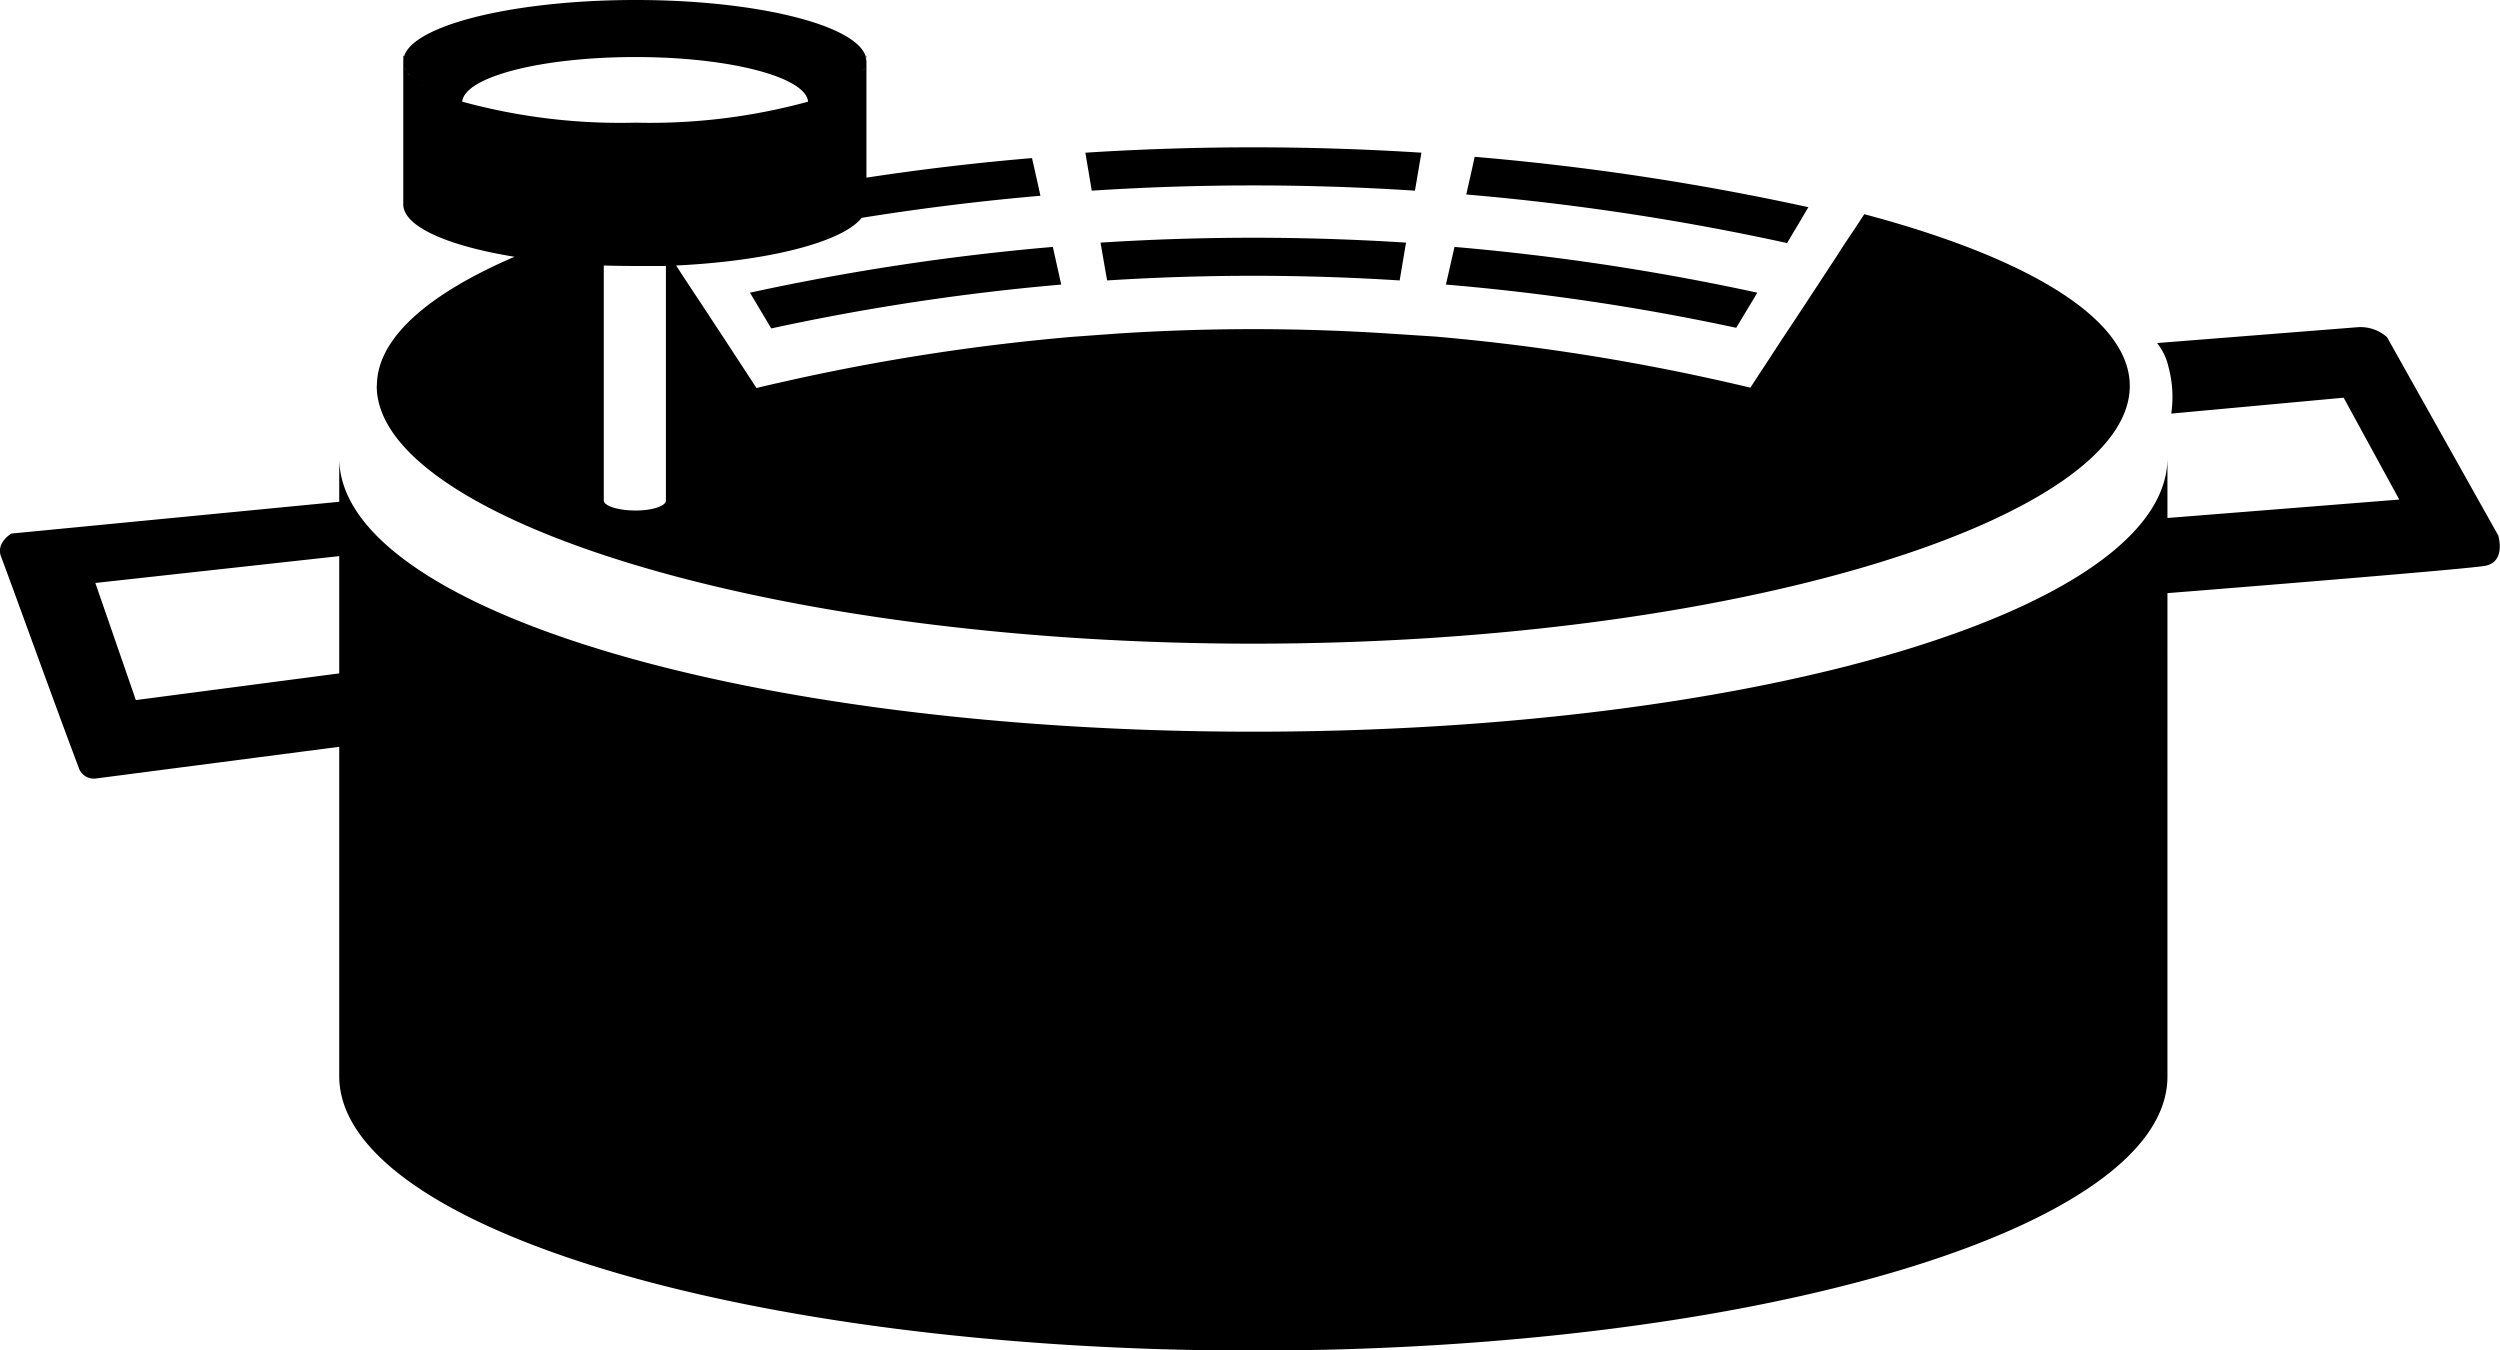 <svg xmlns="http://www.w3.org/2000/svg" viewBox="0 0 157.34 84.97"><g id="Layer_2" data-name="Layer 2"><g id="Layer_1-2" data-name="Layer 1"><path d="M148.42,20.59l-12.66,1a3.74,3.74,0,0,1,.72,1.52,7.22,7.22,0,0,1,.17,2.92l10.85-1L151,31.44,136.41,32.6V28.82c0,9.52-25.75,17.23-57.53,17.23S21.35,38.34,21.35,28.82v2.76l-20.63,2s-1,.57-.65,1.46S3.85,45.43,4.94,48.27A1,1,0,0,0,6,49l15.35-2V67.73C21.35,77.25,47.11,85,78.88,85s57.53-7.72,57.53-17.24V37.33s18.86-1.5,20-1.72c1.33-.25.82-1.91.82-1.91l-7-12.48A2.52,2.52,0,0,0,148.42,20.59ZM21.35,42.38,8.55,44.06,6,36.69,21.35,35Zm4.1-38.87a1.09,1.09,0,0,0-.07.35V3.51Zm29.07,0v.35a1.09,1.09,0,0,0-.07-.35ZM68.71,12c-.13-.8-.27-1.59-.4-2.39a165.84,165.84,0,0,1,21.15,0c-.14.8-.27,1.59-.41,2.39A156.88,156.88,0,0,0,68.71,12Zm.56,3.27a150.32,150.32,0,0,1,19.22,0c-.13.79-.27,1.59-.4,2.38a145,145,0,0,0-18.41,0C69.54,16.9,69.41,16.1,69.27,15.31Zm40,5.36A145,145,0,0,0,91,17.91l.54-2.37a150.42,150.42,0,0,1,19.06,2.88Zm3.17-5.34a156.74,156.74,0,0,0-20.16-3.05c.18-.79.36-1.58.53-2.37a162.07,162.07,0,0,1,21,3.17C113.35,13.83,112.9,14.58,112.45,15.33Zm-88.73,9c0,8.33,24.7,16.22,55.16,16.22s55.17-7.89,55.17-16.22c0-4.24-6.41-8.07-16.71-10.81l-.24.37c-.48.74-1,1.48-1.46,2.22l-2,3.05-1.47,2.22-2,3.06c-.9-.22-1.8-.42-2.71-.62a135,135,0,0,0-17.15-2.6L87.53,21a131.41,131.41,0,0,0-17.3,0l-2.75.2a134.89,134.89,0,0,0-17.16,2.6c-.9.2-1.8.4-2.71.62l-2-3.06-1.46-2.22c-.54-.81-1.07-1.62-1.6-2.43,5.84-.28,10.48-1.48,11.68-3q5.61-.9,11.25-1.39c-.17-.79-.35-1.58-.53-2.37-3.48.29-7,.71-10.42,1.23V3.86C54.52,1.73,48,0,40,0S25.38,1.73,25.38,3.86v9c0,1.4,2.81,2.62,7,3.3C26.91,18.52,23.72,21.3,23.72,24.28ZM54.36,4.4c0-.06.07-.11.09-.16S54.39,4.34,54.36,4.4Zm-.12.2c-.05.07-.12.14-.18.21S54.19,4.67,54.24,4.6Zm-.62.58a2.37,2.37,0,0,0,.3-.23A2.37,2.37,0,0,1,53.62,5.18ZM40,3.59c5.95,0,10.78,1.27,10.86,2.84l.8-.26A37.66,37.66,0,0,1,40,7.72,37.66,37.66,0,0,1,28.29,6.17l.8.26C29.17,4.86,34,3.59,40,3.59ZM53.07,5.53a3.18,3.18,0,0,0,.41-.25A3.18,3.18,0,0,1,53.07,5.53ZM53,5.6l-.55.26Zm-.63.29-.67.27ZM25.45,4.24s.06.1.09.16S25.47,4.29,25.45,4.24Zm.39.57c-.06-.07-.13-.14-.18-.21S25.78,4.74,25.84,4.81Zm.44.37A2.37,2.37,0,0,1,26,5,2.37,2.37,0,0,0,26.28,5.18Zm2,1-.68-.27Zm-.75-.3L27,5.6Zm-1.08-.58a3.18,3.18,0,0,0,.41.25A3.18,3.18,0,0,1,26.42,5.28ZM40,16.74c.65,0,1.28,0,1.91,0V31.5c0,.35-.85.63-1.91.63S38,31.85,38,31.5V16.71C38.66,16.73,39.3,16.74,40,16.74Zm7.2,1.68a150.15,150.15,0,0,1,19.06-2.88c.18.79.35,1.58.53,2.37a144.87,144.87,0,0,0-18.25,2.76Z" fill="currentColor"/></g></g></svg>
